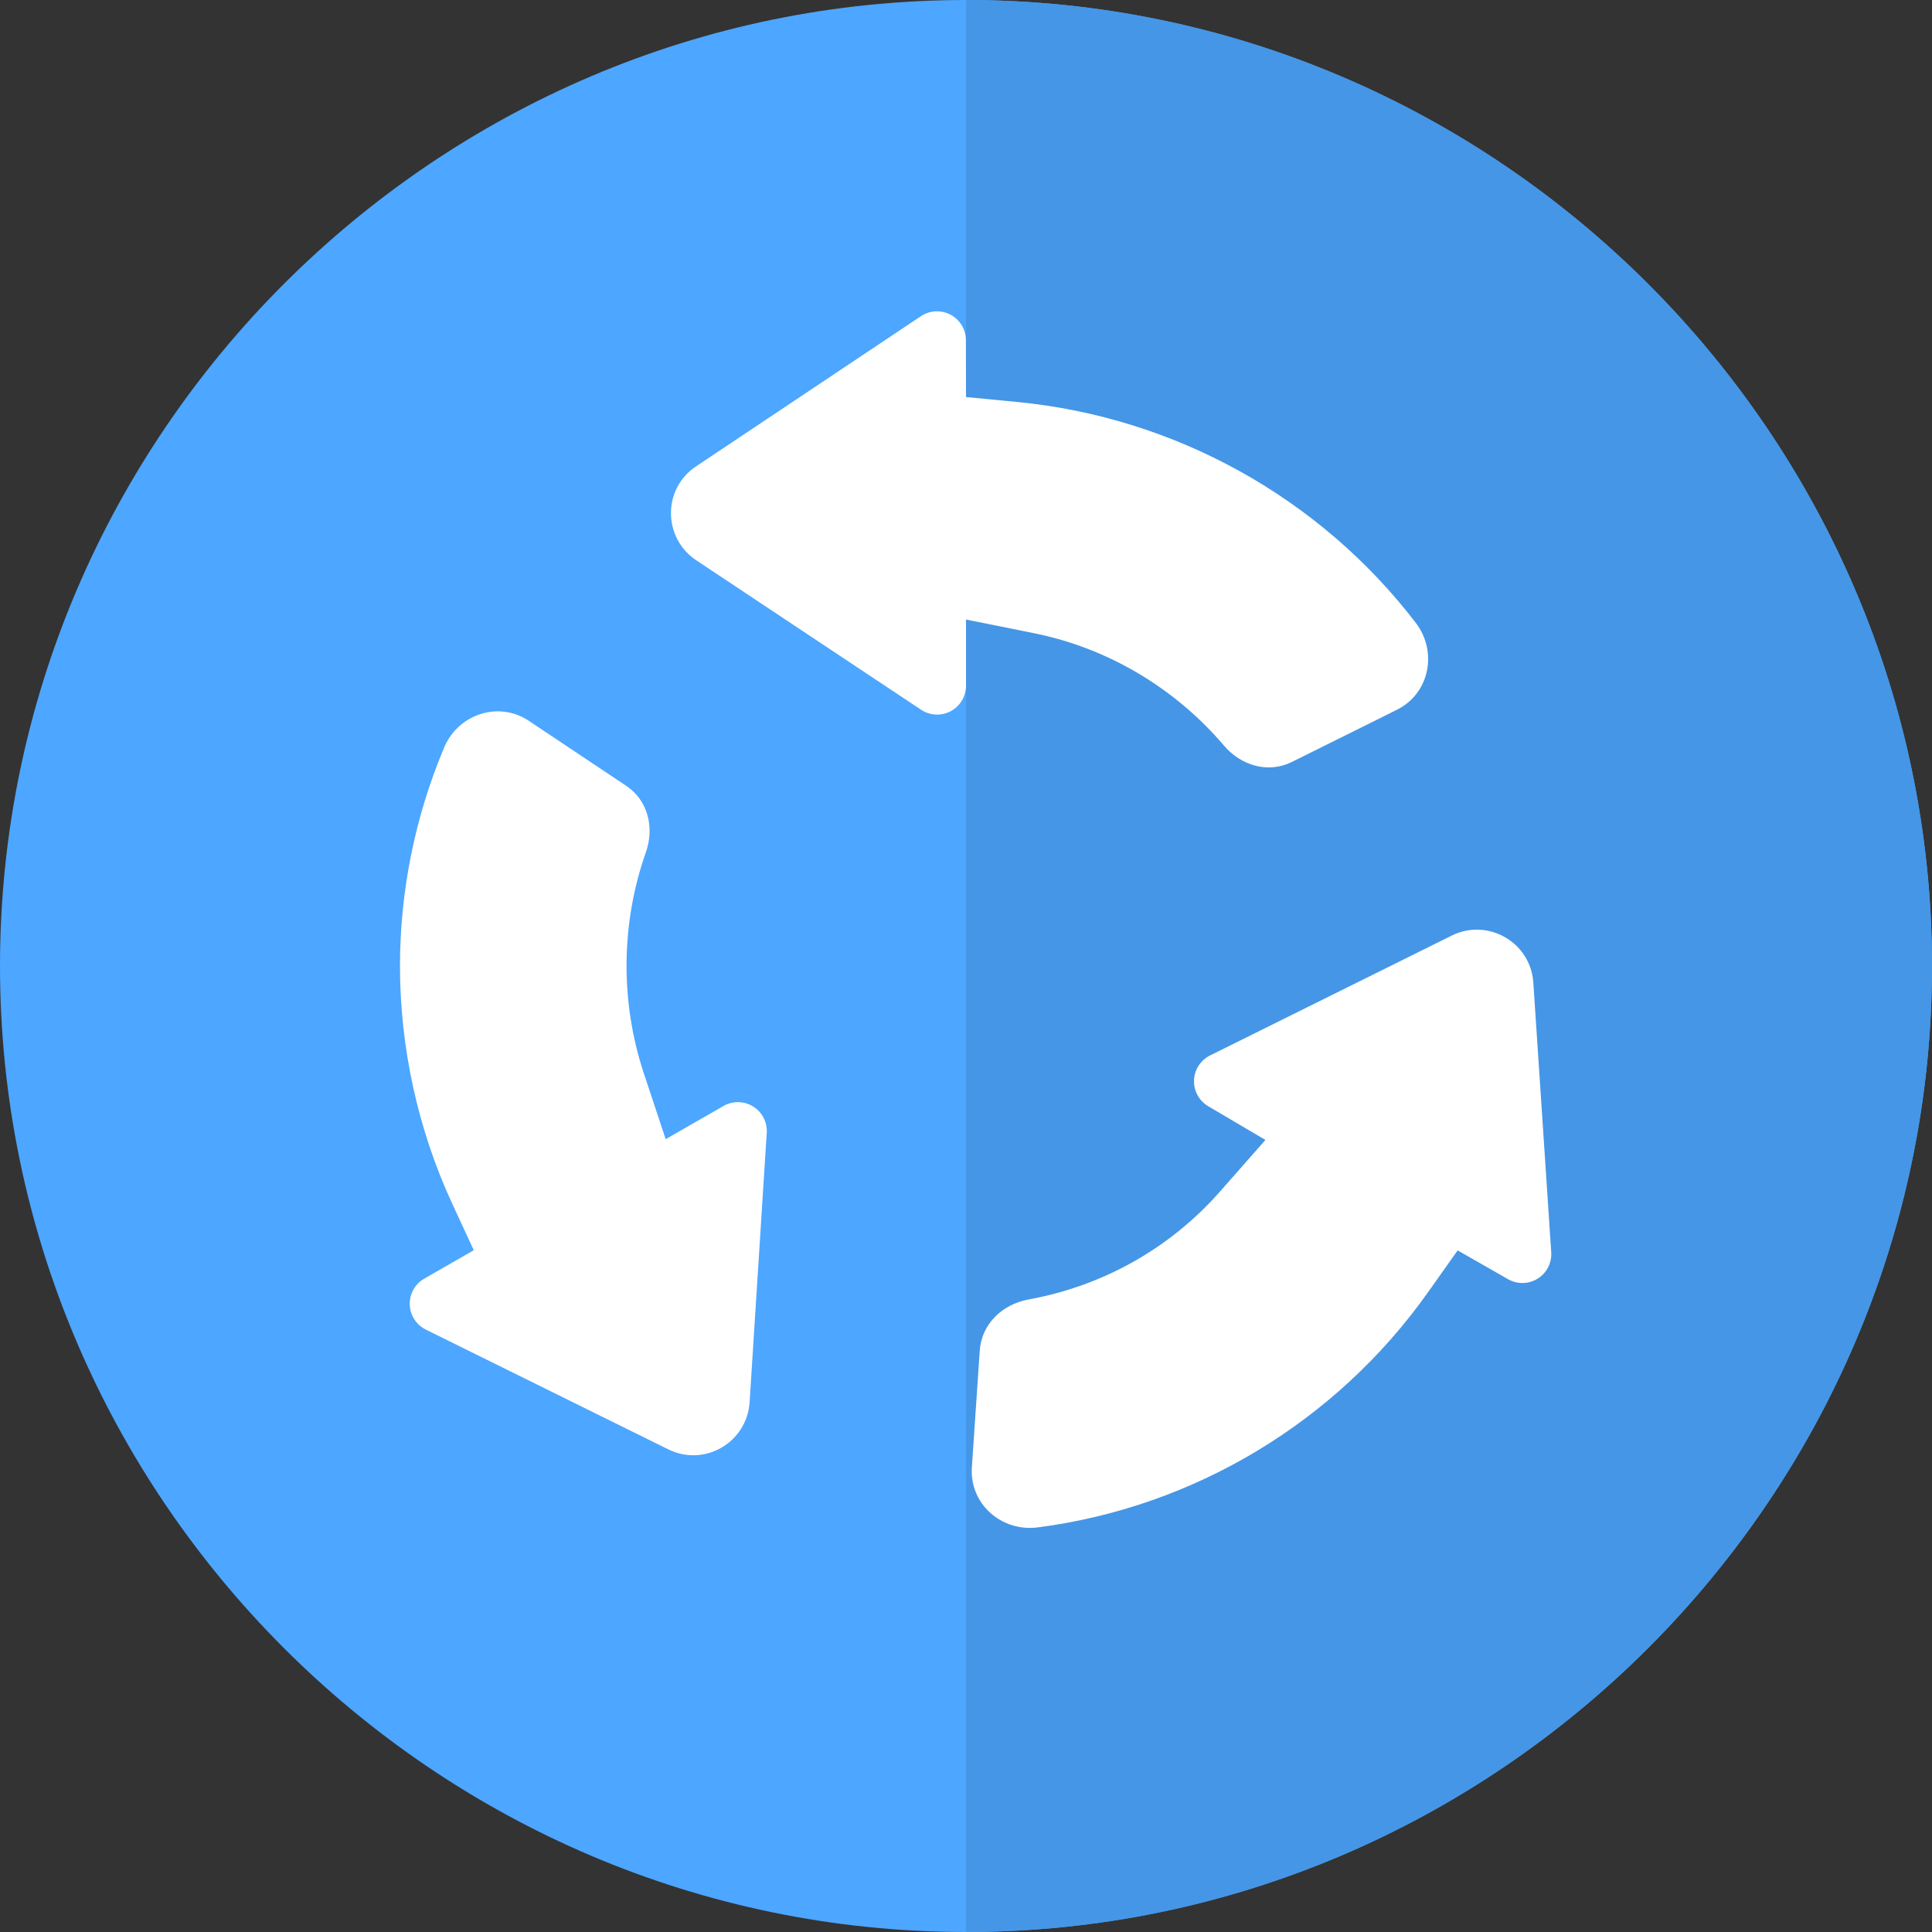 <?xml version="1.0" encoding="UTF-8"?>
<svg width="200px" height="200px" viewBox="0 0 200 200" version="1.1" xmlns="http://www.w3.org/2000/svg" xmlns:xlink="http://www.w3.org/1999/xlink">
    <rect x="0" y="0" width="200" height="200" fill="#333333" stroke="none"/>
    <!-- Generator: Sketch 47 (45396) - http://www.bohemiancoding.com/sketch -->
    <title>roundabout</title>
    <desc>Created with Sketch.</desc>
    <defs></defs>
    <g id="Page-1" stroke="none" stroke-width="1" fill="none" fill-rule="evenodd">
        <g id="roundabout" fill-rule="nonzero">
            <path d="M100,0 C45.039,0 0,45.039 0,100 C0,154.961 45.039,200 100,200 C154.961,200 200,154.961 200,100 C200,45.039 154.961,0 100,0 Z" id="Shape" fill="#4DA6FF"></path>
            <path d="M200,100 C200,154.961 154.961,200 100,200 L100,0 C154.961,0 200,45.039 200,100 Z" id="Shape" fill="#4596E6"></path>
            <g id="Group" transform="translate(41.406, 32.031)" fill="#FFFFFF">
                <path d="M60.017,107.781 C60.204,105.027 62.356,102.985 65.071,102.489 C72.808,101.079 79.731,97.181 84.91,91.292 L89.59,85.976 L83.668,82.485 C82.723,81.928 82.159,80.897 82.198,79.801 C82.238,78.704 82.875,77.717 83.859,77.229 L108.873,64.822 C112.618,62.965 117.046,65.513 117.323,69.683 L119.176,97.598 C119.249,98.697 118.712,99.748 117.777,100.332 C116.843,100.916 115.663,100.939 114.707,100.392 L109.491,97.409 L106.43,101.729 C96.869,115.231 82.129,124.005 66.016,126.085 C62.268,126.569 58.948,123.647 59.201,119.877 C59.46,116.017 59.782,111.256 60.017,107.781 Z" id="Shape"></path>
                <path d="M92.324,46.848 C89.885,48.06 87.071,47.235 85.306,45.16 C80.239,39.204 73.271,35.046 65.604,33.511 L58.594,32.103 L58.594,38.952 C58.594,40.054 57.987,41.067 57.016,41.588 C56.045,42.109 54.865,42.053 53.947,41.443 L30.686,25.982 C27.205,23.668 27.16,18.583 30.633,16.258 C36.224,12.515 47.55,4.956 53.93,0.7 C54.847,0.088 56.025,0.03 56.997,0.548 C57.97,1.067 58.579,2.077 58.582,3.179 L58.593,9.071 L63.892,9.581 C80.318,11.17 95.282,19.561 105.151,32.439 C107.445,35.433 106.582,39.766 103.203,41.444 L92.324,46.848 Z" id="Shape"></path>
                <path d="M36.194,113.114 C35.929,117.287 31.53,119.86 27.78,118.009 C20.243,114.29 9.087,108.778 2.676,105.61 C1.686,105.121 1.046,104.126 1.011,103.023 C0.977,101.919 1.552,100.885 2.509,100.336 L7.639,97.392 L5.384,92.522 C1.865,84.9 0,76.409 0,67.969 C0,60.196 1.566,52.497 4.569,45.355 C6.026,41.889 10.212,40.503 13.339,42.59 L23.424,49.321 C25.67,50.82 26.355,53.642 25.457,56.188 C22.879,63.504 22.771,71.629 25.245,79.087 L27.505,85.896 L33.493,82.459 C34.448,81.911 35.627,81.932 36.562,82.514 C37.497,83.095 38.037,84.144 37.967,85.243 L36.194,113.114 Z" id="Shape"></path>
            </g>
        </g>
    </g>
</svg>